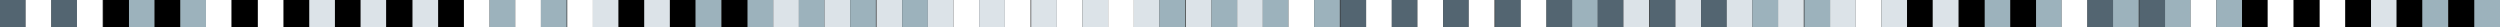 <?xml version="1.0" encoding="utf-8"?>
<!-- Generator: Adobe Illustrator 19.0.0, SVG Export Plug-In . SVG Version: 6.00 Build 0)  -->
<svg version="1.1" id="vecteurs" xmlns="http://www.w3.org/2000/svg" xmlns:xlink="http://www.w3.org/1999/xlink" x="0px" y="0px"
	 viewBox="452 419 370.2 4" style="enable-background:new 452 419 370.2 4;" xml:space="preserve">
<rect x="452" y="419" width="370.2" height="4" fill="#333333" stroke="none"/>
<style type="text/css">
	.st0{fill:#536571;}
	.st1{fill:#FFFFFF;}
	.st2{fill:#9CB2BC;}
	.st3{fill:#DCE3E8;}
</style>
<rect x="452" y="419" class="st0" width="3.8" height="4"/>
<rect x="455.8" y="419" class="st1" width="3.8" height="4"/>
<rect x="459.6" y="419" class="st0" width="3.8" height="4"/>
<rect x="463.4" y="419" class="st1" width="3.8" height="4"/>
<rect x="467.3" y="419" width="3.8" height="4"/>
<rect x="471.1" y="419" class="st2" width="3.8" height="4"/>
<rect x="474.9" y="419" width="3.8" height="4"/>
<rect x="478.7" y="419" class="st2" width="3.8" height="4"/>
<rect x="482.5" y="419" class="st1" width="3.8" height="4"/>
<rect x="486.3" y="419" width="3.8" height="4"/>
<rect x="490.2" y="419" class="st1" width="3.8" height="4"/>
<rect x="494" y="419" width="3.8" height="4"/>
<rect x="497.8" y="419" class="st3" width="3.8" height="4"/>
<rect x="501.6" y="419" width="3.8" height="4"/>
<rect x="505.4" y="419" class="st3" width="3.8" height="4"/>
<rect x="509.2" y="419" width="3.8" height="4"/>
<rect x="513.1" y="419" class="st3" width="3.8" height="4"/>
<rect x="516.9" y="419" width="3.8" height="4"/>
<rect x="520.7" y="419" class="st1" width="3.8" height="4"/>
<rect x="524.5" y="419" class="st2" width="3.8" height="4"/>
<rect x="528.3" y="419" class="st1" width="3.8" height="4"/>
<rect x="532.1" y="419" class="st2" width="3.8" height="4"/>
<rect x="536" y="419" class="st1" width="3.8" height="4"/>
<rect x="539.8" y="419" class="st3" width="3.8" height="4"/>
<rect x="543.6" y="419" width="3.8" height="4"/>
<rect x="547.4" y="419" class="st3" width="3.8" height="4"/>
<rect x="551.2" y="419" width="3.8" height="4"/>
<rect x="555" y="419" class="st2" width="3.8" height="4"/>
<rect x="558.9" y="419" width="3.8" height="4"/>
<rect x="562.7" y="419" class="st2" width="3.8" height="4"/>
<rect x="566.5" y="419" class="st3" width="3.8" height="4"/>
<rect x="570.3" y="419" class="st2" width="3.8" height="4"/>
<rect x="574.1" y="419" class="st3" width="3.8" height="4"/>
<rect x="577.9" y="419" class="st2" width="3.8" height="4"/>
<rect x="581.8" y="419" class="st3" width="3.8" height="4"/>
<rect x="585.6" y="419" class="st2" width="3.8" height="4"/>
<rect x="589.4" y="419" class="st3" width="3.8" height="4"/>
<rect x="593.2" y="419" class="st1" width="3.8" height="4"/>
<rect x="597" y="419" class="st3" width="3.8" height="4"/>
<rect x="600.8" y="419" class="st1" width="3.8" height="4"/>
<rect x="604.7" y="419" class="st3" width="3.8" height="4"/>
<rect x="608.5" y="419" class="st1" width="3.8" height="4"/>
<rect x="612.3" y="419" class="st3" width="3.8" height="4"/>
<rect x="616.1" y="419" class="st1" width="3.8" height="4"/>
<rect x="619.9" y="419" class="st3" width="3.8" height="4"/>
<rect x="623.7" y="419" class="st2" width="3.8" height="4"/>
<rect x="627.6" y="419" class="st3" width="3.8" height="4"/>
<rect x="631.4" y="419" class="st2" width="3.8" height="4"/>
<rect x="635.2" y="419" class="st3" width="3.8" height="4"/>
<rect x="639" y="419" class="st2" width="3.8" height="4"/>
<rect x="642.8" y="419" class="st1" width="3.8" height="4"/>
<rect x="646.6" y="419" class="st2" width="3.8" height="4"/>
<rect x="650.5" y="419" class="st0" width="3.8" height="4"/>
<rect x="654.3" y="419" class="st1" width="3.8" height="4"/>
<rect x="658.1" y="419" class="st0" width="3.8" height="4"/>
<rect x="661.9" y="419" class="st1" width="3.8" height="4"/>
<rect x="665.7" y="419" class="st0" width="3.8" height="4"/>
<rect x="669.5" y="419" class="st1" width="3.8" height="4"/>
<rect x="673.4" y="419" class="st0" width="3.8" height="4"/>
<rect x="677.2" y="419" class="st1" width="3.8" height="4"/>
<rect x="681" y="419" class="st0" width="3.8" height="4"/>
<rect x="684.8" y="419" class="st2" width="3.8" height="4"/>
<rect x="688.6" y="419" class="st0" width="3.8" height="4"/>
<rect x="692.4" y="419" class="st3" width="3.8" height="4"/>
<rect x="696.3" y="419" class="st0" width="3.8" height="4"/>
<rect x="700.1" y="419" class="st3" width="3.8" height="4"/>
<rect x="703.9" y="419" class="st0" width="3.8" height="4"/>
<rect x="707.7" y="419" class="st3" width="3.8" height="4"/>
<rect x="711.5" y="419" class="st2" width="3.8" height="4"/>
<rect x="715.3" y="419" class="st3" width="3.8" height="4"/>
<rect x="719.2" y="419" class="st2" width="3.8" height="4"/>
<rect x="723" y="419" class="st3" width="3.8" height="4"/>
<rect x="726.8" y="419" class="st1" width="3.8" height="4"/>
<rect x="730.6" y="419" class="st3" width="3.8" height="4"/>
<rect x="734.4" y="419" width="3.8" height="4"/>
<rect x="738.2" y="419" class="st3" width="3.8" height="4"/>
<rect x="742.1" y="419" width="3.8" height="4"/>
<rect x="745.9" y="419" class="st2" width="3.8" height="4"/>
<rect x="749.7" y="419" width="3.8" height="4"/>
<rect x="753.5" y="419" class="st2" width="3.8" height="4"/>
<rect x="757.3" y="419" class="st1" width="3.8" height="4"/>
<rect x="761.1" y="419" class="st0" width="3.8" height="4"/>
<rect x="764.9" y="419" class="st2" width="3.8" height="4"/>
<rect x="768.8" y="419" class="st0" width="3.8" height="4"/>
<rect x="772.6" y="419" class="st2" width="3.8" height="4"/>
<rect x="776.4" y="419" class="st1" width="3.8" height="4"/>
<rect x="780.2" y="419" class="st2" width="3.8" height="4"/>
<rect x="784" y="419" width="3.8" height="4"/>
<rect x="787.8" y="419" class="st1" width="3.8" height="4"/>
<rect x="791.7" y="419" width="3.8" height="4"/>
<rect x="795.5" y="419" class="st1" width="3.8" height="4"/>
<rect x="799.3" y="419" width="3.8" height="4"/>
<rect x="803.1" y="419" class="st3" width="3.8" height="4"/>
<rect x="806.9" y="419" width="3.8" height="4"/>
<rect x="810.7" y="419" class="st2" width="3.8" height="4"/>
<rect x="814.6" y="419" width="3.8" height="4"/>
<rect x="818.4" y="419" class="st2" width="3.8" height="4"/>
</svg>
